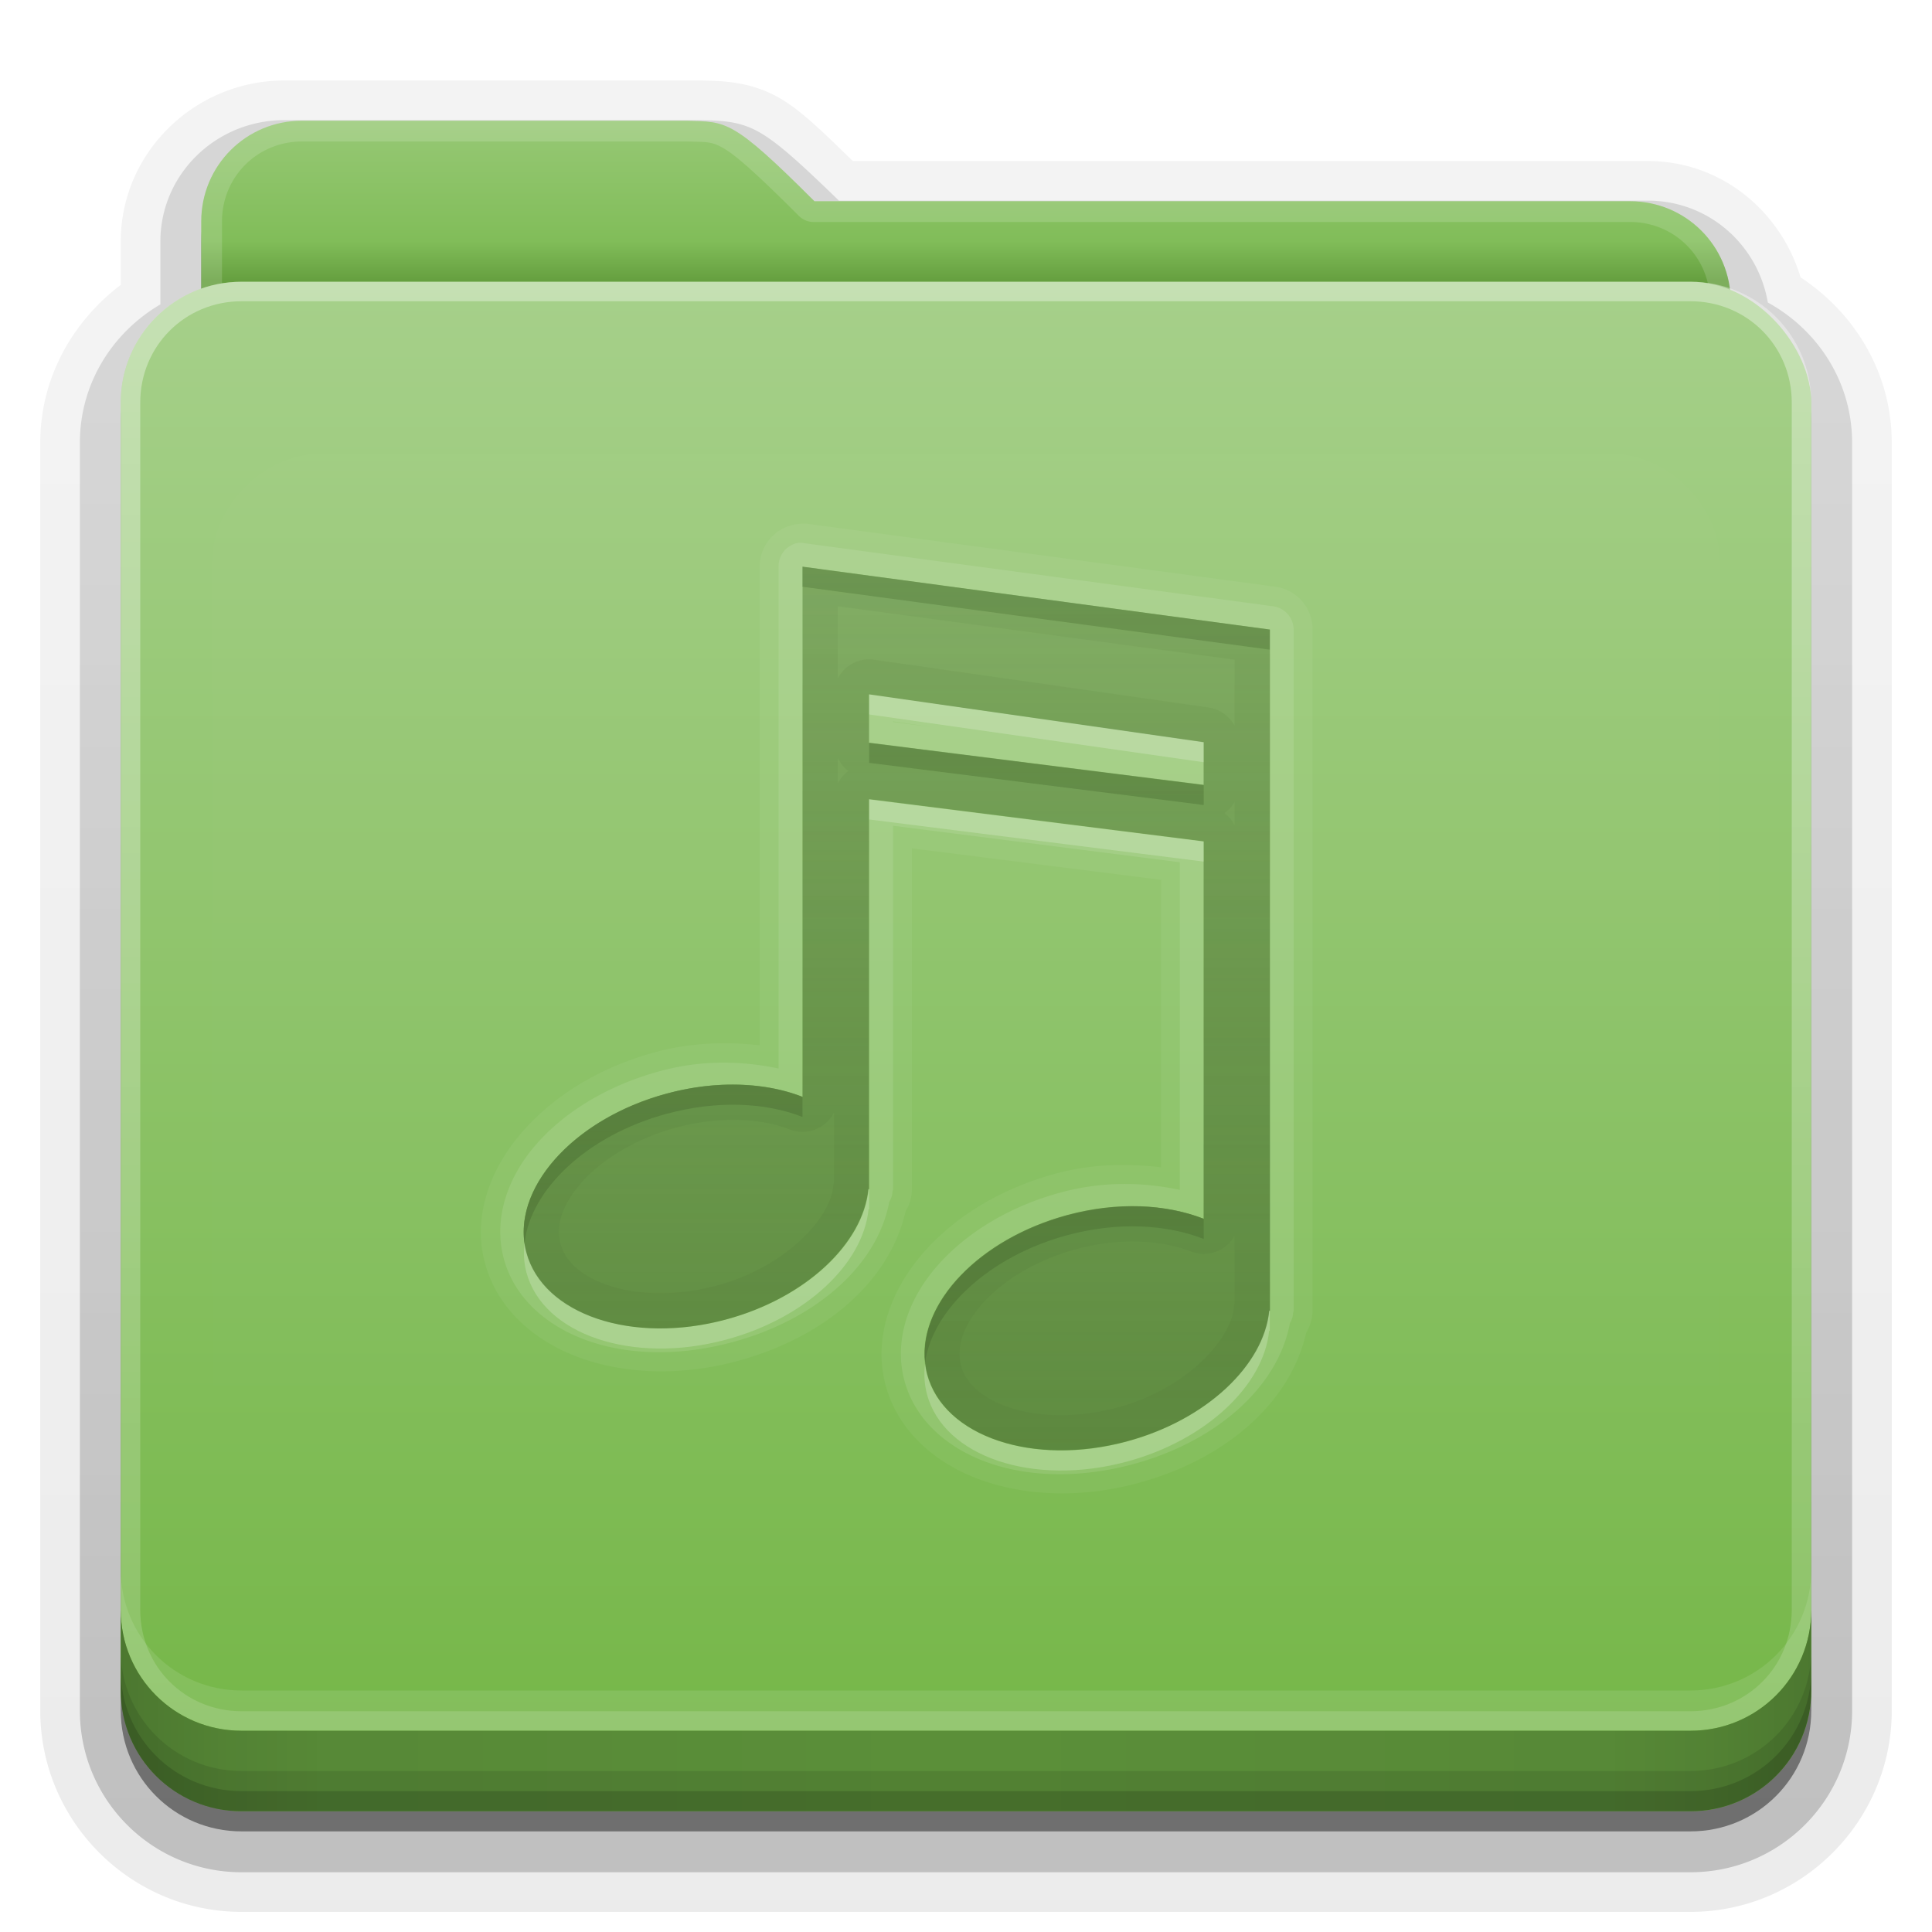 <svg xmlns:rdf="http://www.w3.org/1999/02/22-rdf-syntax-ns#" xmlns="http://www.w3.org/2000/svg" height="96" width="96" version="1.0" xmlns:cc="http://creativecommons.org/ns#" xmlns:xlink="http://www.w3.org/1999/xlink" xmlns:dc="http://purl.org/dc/elements/1.1/">
<defs>
<linearGradient id="ButtonShadow" x1="45.448" gradientUnits="userSpaceOnUse" y1="80.472" gradientTransform="matrix(1.006 0 0 .994 0 12)" x2="45.448" y2="7.016">
<stop offset="0"/>
<stop stop-opacity=".588" offset="1"/>
</linearGradient>
<linearGradient id="dddddd" x1="48" gradientUnits="userSpaceOnUse" y1="78" gradientTransform="translate(0,8)" x2="48" y2="5.988">
<stop stop-color="#76b749" offset="0"/>
<stop stop-color="#a6d08a" offset="1"/>
</linearGradient>
<clipPath id="llllll" clipPathUnits="userSpaceOnUse">
<rect rx="6" ry="6" height="72" width="84" y="18" x="6" fill="#f0f"/>
</clipPath>
<filter id="jjjjjj" y="-.197" width="1.331" x="-.166" height="1.394">
<feGaussianBlur stdDeviation="5.17"/>
</filter>
<linearGradient id="iiiiii" x1="48" gradientUnits="userSpaceOnUse" x2="48" gradientTransform="matrix(1,0,0,-1,0,92)" y1="75.083" y2="-40">
<stop stop-color="#fff" offset="0"/>
<stop stop-color="#fff" stop-opacity="0" offset="1"/>
</linearGradient>
<linearGradient id="ggggg" y2="81.481" gradientUnits="userSpaceOnUse" y1="22.933" x2="48.022" x1="48.022">
<stop stop-color="#fff" offset="0"/>
<stop stop-color="#fff" stop-opacity="0" offset="1"/>
</linearGradient>
<linearGradient id="hhhhhh" x1="34.86" gradientUnits="userSpaceOnUse" y1="16.275" gradientTransform="matrix(.72 0 0 .72 1.92 -5.52)" x2="34.86" y2="26.987">
<stop stop-color="#96c874" offset="0"/>
<stop stop-color="#81bd59" offset=".75"/>
<stop stop-color="#66a040" offset="1"/>
</linearGradient>
<linearGradient id="cccccc" x1="43" xlink:href="#ButtonShadow" gradientUnits="userSpaceOnUse" x2="43" y1="91" y2="7"/>
<linearGradient id="bbbbbb" x1="45" xlink:href="#ButtonShadow" gradientUnits="userSpaceOnUse" x2="45" y1="92" y2="7"/>
<linearGradient id="aaaaaa" x1="90" spreadMethod="reflect" gradientUnits="userSpaceOnUse" y1="88" gradientTransform="translate(0,10)" x2="48" y2="88">
<stop stop-opacity=".588" offset="0"/>
<stop stop-opacity=".471" offset=".118"/>
<stop stop-opacity=".392" offset=".238"/>
<stop stop-opacity=".314" offset="1"/>
</linearGradient>
</defs>
<g fill="url(#bbbbbb)">
<path opacity=".08" d="m14.125 4c-4.434 0-8.125 3.568-8.125 8v2.156c-2.376 1.802-4 4.603-4 7.844v63c0 5.504 4.496 10 10 10h72c5.504 0 10-4.496 10-10v-63c0-3.483-1.853-6.453-4.531-8.219-0.987-3.289-3.943-5.781-7.594-5.781h-39.5c-1.403-1.355-2.54-2.51-3.687-3.156-1.496-0.842-2.931-0.814-3.813-0.844a0.928 0.928 0 0 0 -0.031 0c-0.001-0-0.03-0-0.031 0h-20.688z"/>
<path opacity=".1" d="m14.125 4.938c-3.941 0-7.188 3.143-7.188 7.062v2.594c-2.383 1.622-4 4.294-4 7.406v63c0 5.001 4.061 9.062 9.062 9.062h72c5.001 0 9.062-4.061 9.062-9.062v-63c0-3.261-1.773-6.04-4.344-7.625-0.76-3.096-3.477-5.438-6.843-5.438h-39.812c-1.598-1.541-2.773-2.678-3.844-3.281-1.273-0.717-2.448-0.688-3.375-0.719a1.044 1.044 0 0 0 -0.031 0h-20.687z"/>
<path opacity=".2" d="m14.125 5.969c-3.389 0-6.156 2.688-6.156 6.031v3.125c-2.375 1.394-4 3.921-4 6.875v63c0 4.438 3.593 8.031 8.031 8.031h72c4.438 0 8.031-3.593 8.031-8.031v-63c0-3.032-1.712-5.604-4.188-6.969-0.492-2.86-2.929-5.062-5.969-5.062h-40.188c-1.834-1.775-3.008-2.866-3.968-3.406-1.038-0.584-1.941-0.561-2.907-0.594a1.044 1.044 0 0 0 -0.031 0h-20.656z"/>
<path opacity=".3" d="m14.125 7c-2.843 0-5.125 2.23-5.125 5v3.688c-2.364 1.121-4 3.512-4 6.312v63c0 3.878 3.122 7 7 7h72c3.878 0 7-3.122 7-7v-63c0-2.81-1.653-5.196-4.031-6.312-0.17-2.619-2.362-4.688-5.094-4.688h-40.594c-4.221-4.112-4.503-3.933-6.5-4h-20.656z"/>
</g>
<path opacity=".45" fill="url(#cccccc)" d="m15 7c-2.77 0-5 2.23-5 5v3.344c-2.333 0.821-4 3.035-4 5.656v64c0 3.324 2.676 6 6 6h72c3.324 0 6-2.676 6-6v-64c0-2.642-1.7-4.851-4.062-5.656-0.327-2.451-2.396-4.344-4.938-4.344h-40.531c-4.113-4.112-4.367-3.933-6.313-4h-19.156z"/>
<path fill="url(#hhhhhh)" d="m15 6c-2.77 0-5 2.23-5 5v59.812c0 2.393 1.919 4.312 4.312 4.312h67.375c2.394 0.001 4.313-1.918 4.313-4.312v-55.812c0-2.77-2.23-5-5-5h-40.531c-4.113-4.112-4.367-3.933-6.313-4z"/>
<path opacity=".15" fill="#fff" d="m15 6c-2.77 0-5 2.23-5 5v59.812c0 2.393 1.919 4.312 4.312 4.312h67.375c2.394 0.001 4.313-1.918 4.313-4.312v-55.812c0-2.77-2.23-5-5-5h-40.531c-4.113-4.112-4.367-3.933-6.313-4h-19.156zm0 1.031h19.156c0.965 0.031 1.192-0.017 1.812 0.344 0.63 0.367 1.707 1.332 3.75 3.375a1.044 1.044 0 0 0 0.75 0.281h40.531c2.21 0 3.969 1.759 3.969 3.969v55.812c0 1.835-1.446 3.281-3.281 3.281h-67.375c-1.835 0-3.281-1.446-3.281-3.281v-59.812c0-2.21 1.759-3.969 3.969-3.969z"/>
<rect rx="6" ry="6" height="76" width="84" y="14" x="6" fill="url(#dddddd)"/>
<path opacity=".35" fill="url(#iiiiii)" d="m12 86c-3.324 0-6-2.676-6-6v-60c0-3.324 2.676-6 6-6h72c3.324 0 6 2.676 6 6v60c0 3.324-2.676 6-6 6zm0-0.969h72c2.805 0 5.031-2.226 5.031-5.031v-60c0-2.805-2.226-5.031-5.031-5.031h-72c-2.805 0-5.031 2.226-5.031 5.031v60c0 2.805 2.226 5.031 5.031 5.031z"/>
<path opacity=".1" fill="#fff" d="m6 78v2c0 3.324 2.676 6 6 6h72c3.324 0 6-2.676 6-6v-2c0 3.324-2.676 6-6 6h-72c-3.324 0-6-2.676-6-6z"/>
<path fill="#6caa44" d="m6 80v4c0 3.324 2.676 6 6 6h72c3.324 0 6-2.676 6-6v-4c0 3.324-2.676 6-6 6h-72c-3.324 0-6-2.676-6-6z"/>
<g transform="translate(0,-10)">
<path opacity=".5" fill="url(#aaaaaa)" d="m6 90v4c0 3.324 2.676 6 6 6h72c3.324 0 6-2.676 6-6v-4c0 3.324-2.676 6-6 6h-72c-3.324 0-6-2.676-6-6z"/>
<path opacity=".1" style="color:#000000" d="m6 92v2c0 3.324 2.676 6 6 6h72c3.324 0 6-2.676 6-6v-2c0 3.324-2.676 6-6 6h-72c-3.324 0-6-2.676-6-6z"/>
<path opacity=".15" style="color:#000000" d="m6 93v1c0 3.324 2.676 6 6 6h72c3.324 0 6-2.676 6-6v-1c0 3.324-2.676 6-6 6h-72c-3.324 0-6-2.676-6-6z"/>
</g>
<path opacity=".1" d="m15.969 22.531c-2.846 0.004-5.433 2.592-5.438 5.438v48.062c0.004 2.846 2.592 5.433 5.438 5.438h64.062c2.846-0.004 5.433-2.592 5.438-5.438v-48.062c-0.006-2.845-2.593-5.433-5.439-5.437z" clip-path="url(#llllll)" filter="url(#jjjjjj)" fill="url(#ggggg)"/>

<defs>
<linearGradient id="b">
<stop stop-color="#527838" stop-opacity=".784" offset="0"/>
<stop stop-color="#527838" stop-opacity=".392" offset="1"/>
</linearGradient>
<linearGradient id="a" y2="31.848" xlink:href="#b" gradientUnits="userSpaceOnUse" y1="75.72" gradientTransform="translate(0,-4)" x2="41.019" x1="41.019"/>
</defs>
<path opacity=".05" d="m39.719 26.031a2.129 2.129 0 0 0 -1.969 2.125v23.782c-1.654-0.178-3.395-0.142-5.188 0.343-2.697 0.73-4.971 2.111-6.562 3.907-1.591 1.795-2.54 4.174-1.906 6.562 0.633 2.386 2.633 4.015 4.906 4.781 2.273 0.767 4.953 0.825 7.656 0.094 4.229-1.144 7.526-3.869 8.344-7.437a2.129 2.129 0 0 0 0.312 -1.094v-16.938l12.376 1.563v14.281c-1.66-0.188-3.414-0.176-5.219 0.312-2.702 0.731-4.973 2.103-6.563 3.907-1.589 1.803-2.54 4.204-1.906 6.593 0.633 2.387 2.633 4.015 4.906 4.782 2.273 0.766 4.953 0.825 7.656 0.094 4.238-1.147 7.528-3.898 8.344-7.469a2.129 2.129 0 0 0 0.313 -1.094v-33.844a2.129 2.129 0 0 0 -1.844 -2.125l-23.219-3.125a2.129 2.129 0 0 0 -0.437 0zm0.156 2.125l23.219 3.125v33.844h-0.032c-0.262 2.69-3.1 5.428-7.062 6.5-4.663 1.261-9.116-0.248-9.938-3.344-0.821-3.095 2.306-6.645 6.969-7.906 2.495-0.675 4.931-0.537 6.781 0.187v-18.75l-16.624-2.093v19.375h-0.032c-0.263 2.69-3.101 5.397-7.062 6.468-4.663 1.262-9.116-0.248-9.938-3.343-0.821-3.096 2.306-6.614 6.969-7.875 2.495-0.675 4.9-0.569 6.75 0.156v-26.344zm3.313 6.344v2.406l16.624 2.094v-2.125l-16.624-2.375z" fill="#fff"/>
<path opacity=".1" d="m39.688 26.969a1.179 1.179 0 0 0 -1 1.187v24.938c-1.807-0.378-3.789-0.44-5.876 0.125-2.534 0.685-4.68 1.964-6.124 3.593-1.445 1.63-2.191 3.706-1.657 5.719s2.22 3.43 4.281 4.125c2.062 0.696 4.557 0.718 7.094 0.032 4.088-1.106 7.182-3.768 7.782-6.969a1.179 1.179 0 0 0 0.156 -0.438 1.179 1.179 0 0 0 0 -0.062 1.179 1.179 0 0 0 0.031 -0.125v-18.063l14.25 1.813v16.281c-1.81-0.385-3.812-0.441-5.906 0.125-2.537 0.686-4.682 1.987-6.125 3.625-1.444 1.638-2.191 3.704-1.656 5.719 0.534 2.012 2.219 3.429 4.281 4.125 2.061 0.695 4.556 0.717 7.093 0.031 4.093-1.107 7.183-3.797 7.782-7a1.179 1.179 0 0 0 0.156 -0.438 1.179 1.179 0 0 0 0 -0.062 1.179 1.179 0 0 0 0.031 -0.125v-33.844a1.179 1.179 0 0 0 -1.031 -1.156l-23.219-3.125a1.179 1.179 0 0 0 -0.219 -0.031 1.179 1.179 0 0 0 -0.124 0zm0.187 1.187l23.219 3.125v33.844h-0.032c-0.262 2.69-3.1 5.428-7.062 6.5-4.663 1.261-9.116-0.248-9.938-3.344-0.821-3.095 2.306-6.645 6.969-7.906 2.495-0.675 4.931-0.537 6.781 0.187v-18.75l-16.624-2.093v19.375h-0.032c-0.263 2.69-3.101 5.397-7.062 6.468-4.663 1.262-9.116-0.248-9.938-3.343-0.821-3.096 2.306-6.614 6.969-7.875 2.495-0.675 4.9-0.569 6.75 0.156v-26.344zm3.313 6.344v2.406l16.624 2.094v-2.125l-16.624-2.375zm1.187 1.344l1.875 0.281-1.875-0.25v-0.031z" fill="#fff"/>
<g fill="url(#a)">
<path opacity=".9" d="m39.881 28.164-0 26.346c-1.85-0.725-4.268-0.848-6.763-0.173-4.663 1.261-7.79 4.803-6.968 7.898 0.822 3.095 5.269 4.588 9.932 3.326 3.962-1.072 6.8-3.789 7.063-6.479h0.032v-19.375l16.632 2.097v18.76c-1.85-0.725-4.268-0.848-6.763-0.173-4.663 1.261-7.79 4.803-6.968 7.898 0.822 3.095 5.269 4.588 9.932 3.326 3.962-1.072 6.8-3.789 7.063-6.479h0.032v-33.85l-23.221-3.121zm3.295 6.34 16.632 2.381v2.128l-16.632-2.097v-2.412z"/>
<g>
<path opacity=".25" d="m39.875 28.156v26.344c-1.85-0.725-4.255-0.831-6.75-0.156-4.663 1.261-7.79 4.779-6.969 7.875 0.822 3.095 5.275 4.605 9.938 3.343 3.961-1.071 6.799-3.778 7.062-6.468h0.032v-19.375l16.624 2.093v18.75c-1.85-0.724-4.286-0.862-6.781-0.187-4.663 1.261-7.79 4.811-6.969 7.906 0.822 3.096 5.275 4.605 9.938 3.344 3.962-1.072 6.8-3.81 7.062-6.5h0.032v-33.844l-23.219-3.125zm1.75 1.969l19.719 2.656v3.281a1.749 1.749 0 0 0 -1.282 -0.906l-16.624-2.375a1.749 1.749 0 0 0 -1.813 0.938v-3.594zm1.563 4.375l16.624 2.375v2.125l-16.624-2.094v-2.406zm-1.563 3.156a1.749 1.749 0 0 0 0.531 0.656 1.749 1.749 0 0 0 -0.531 0.626v-1.282zm19.719 2.188v1.156a1.749 1.749 0 0 0 -0.5 -0.594 1.749 1.749 0 0 0 0.5 -0.562zm-19.906 15.437v3.469a1.749 1.749 0 0 0 -0.032 0.188c-0.155 1.59-2.333 4.004-5.781 4.937-2.026 0.548-3.966 0.475-5.375 0s-2.178-1.235-2.406-2.094c-0.228-0.857 0.071-1.912 1.062-3.031 0.992-1.119 2.657-2.169 4.688-2.719 2.177-0.589 4.231-0.464 5.656 0.094a1.749 1.749 0 0 0 2.188 -0.844zm19.906 6.125v3.375a1.749 1.749 0 0 0 -0.032 0.188c-0.155 1.592-2.341 4.038-5.781 4.969-2.026 0.548-3.966 0.475-5.375 0-1.409-0.476-2.178-1.236-2.406-2.094-0.227-0.856 0.069-1.936 1.062-3.063 0.994-1.127 2.66-2.17 4.688-2.719 2.16-0.584 4.252-0.436 5.688 0.126a1.749 1.749 0 0 0 2.156 -0.782z"/>
<path d="m39.875 28.156v1l23.219 3.125v-1l-23.219-3.125zm3.313 8.75v1l16.624 2.094v-1l-16.624-2.094zm-7.313 17c-0.888 0.039-1.814 0.185-2.75 0.438-4.437 1.2-7.485 4.457-7.063 7.437 0.289-2.678 3.121-5.371 7.063-6.437 2.495-0.675 4.9-0.569 6.75 0.156v-1c-1.156-0.453-2.52-0.659-4-0.594zm20.781 6.032c-1.147-0.038-2.377 0.1-3.625 0.437-4.371 1.183-7.379 4.368-7.062 7.313 0.379-2.627 3.196-5.267 7.062-6.313 2.495-0.675 4.931-0.537 6.781 0.187v-1c-0.925-0.362-2.008-0.587-3.156-0.624z"/>
<path opacity=".5" d="m39.875 28.156v26.344c-1.85-0.725-4.255-0.831-6.75-0.156-4.663 1.261-7.79 4.779-6.969 7.875 0.822 3.095 5.275 4.605 9.938 3.343 3.961-1.071 6.799-3.778 7.062-6.468h0.032v-19.375l16.624 2.093v18.75c-1.85-0.724-4.286-0.862-6.781-0.187-4.663 1.261-7.79 4.811-6.969 7.906 0.822 3.096 5.275 4.605 9.938 3.344 3.962-1.072 6.8-3.81 7.062-6.5h0.032v-33.844l-23.219-3.125zm0.781 0.906l21.656 2.907v32.937a0.791 0.791 0 0 0 -0.031 0.156c-0.214 2.194-2.774 4.805-6.5 5.813-2.193 0.593-4.315 0.516-5.937-0.031-1.623-0.548-2.703-1.514-3.032-2.75-0.327-1.235 0.141-2.644 1.282-3.938 1.14-1.294 2.962-2.437 5.156-3.031 2.344-0.634 4.619-0.464 6.281 0.187a0.791 0.791 0 0 0 1.063 -0.75v-18.75a0.791 0.791 0 0 0 -0.688 -0.781l-16.625-2.093a0.791 0.791 0 0 0 -0.875 0.781v19.156a0.791 0.791 0 0 0 -0.031 0.156c-0.214 2.193-2.77 4.773-6.5 5.781-2.193 0.594-4.315 0.517-5.937-0.031-1.623-0.547-2.704-1.514-3.032-2.75-0.328-1.235 0.142-2.62 1.282-3.906 1.139-1.286 2.96-2.437 5.156-3.031 2.351-0.636 4.592-0.493 6.25 0.156a0.791 0.791 0 0 0 1.062 -0.75v-25.438zm2.406 4.657a0.791 0.791 0 0 0 -0.656 0.781v2.406a0.791 0.791 0 0 0 0.688 0.782l16.625 2.093a0.791 0.791 0 0 0 0.875 -0.781v-2.125a0.791 0.791 0 0 0 -0.656 -0.781l-16.626-2.375a0.791 0.791 0 0 0 -0.25 0zm0.126 0.781l16.624 2.375v2.125l-16.624-2.094v-2.406z"/>
</g>
</g>
<path opacity=".2" d="m43.188 34.5v1l16.624 2.375v-1l-16.624-2.375zm0 5.219v1l16.624 2.093v-1l-16.624-2.093zm-0.032 19.375c-0.263 2.69-3.101 5.397-7.062 6.468-4.663 1.262-9.116-0.248-9.938-3.343-0.04-0.15-0.072-0.286-0.094-0.438-0.052 0.49-0.033 0.959 0.094 1.438 0.822 3.095 5.275 4.605 9.938 3.343 3.961-1.071 6.799-3.778 7.062-6.468h0.032v-1h-0.032zm19.906 6.031c-0.262 2.69-3.1 5.428-7.062 6.5-4.663 1.261-9.116-0.248-9.938-3.344-0.046-0.173-0.072-0.355-0.093-0.531-0.068 0.521-0.042 1.022 0.093 1.531 0.822 3.096 5.275 4.605 9.938 3.344 3.962-1.072 6.8-3.81 7.062-6.5h0.032v-1h-0.032z" fill="#fff"/>
<path opacity=".25" d="m39.875 28.156v26.344c-1.85-0.725-4.255-0.831-6.75-0.156-4.663 1.261-7.79 4.779-6.969 7.875 0.822 3.095 5.275 4.605 9.938 3.343 3.961-1.071 6.799-3.778 7.062-6.468h0.032v-19.375l16.624 2.093v18.75c-1.85-0.724-4.286-0.862-6.781-0.187-4.663 1.261-7.79 4.811-6.969 7.906 0.822 3.096 5.275 4.605 9.938 3.344 3.962-1.072 6.8-3.81 7.062-6.5h0.032v-33.844l-23.219-3.125zm1.75 1.969l19.719 2.656v3.281a1.749 1.749 0 0 0 -1.282 -0.906l-16.624-2.375a1.749 1.749 0 0 0 -1.813 0.938v-3.594zm1.563 4.375l16.624 2.375v2.125l-16.624-2.094v-2.406zm-1.563 3.156a1.749 1.749 0 0 0 0.531 0.656 1.749 1.749 0 0 0 -0.531 0.626v-1.282zm19.719 2.188v1.156a1.749 1.749 0 0 0 -0.5 -0.594 1.749 1.749 0 0 0 0.5 -0.562zm-19.906 15.437v3.469a1.749 1.749 0 0 0 -0.032 0.188c-0.155 1.59-2.333 4.004-5.781 4.937-2.026 0.548-3.966 0.475-5.375 0s-2.178-1.235-2.406-2.094c-0.228-0.857 0.071-1.912 1.062-3.031 0.992-1.119 2.657-2.169 4.688-2.719 2.177-0.589 4.231-0.464 5.656 0.094a1.749 1.749 0 0 0 2.188 -0.844zm19.906 6.125v3.375a1.749 1.749 0 0 0 -0.032 0.188c-0.155 1.592-2.341 4.038-5.781 4.969-2.026 0.548-3.966 0.475-5.375 0-1.409-0.476-2.178-1.236-2.406-2.094-0.227-0.856 0.069-1.936 1.062-3.063 0.994-1.127 2.66-2.17 4.688-2.719 2.16-0.584 4.252-0.436 5.688 0.126a1.749 1.749 0 0 0 2.156 -0.782z" fill="url(#a)"/></svg>